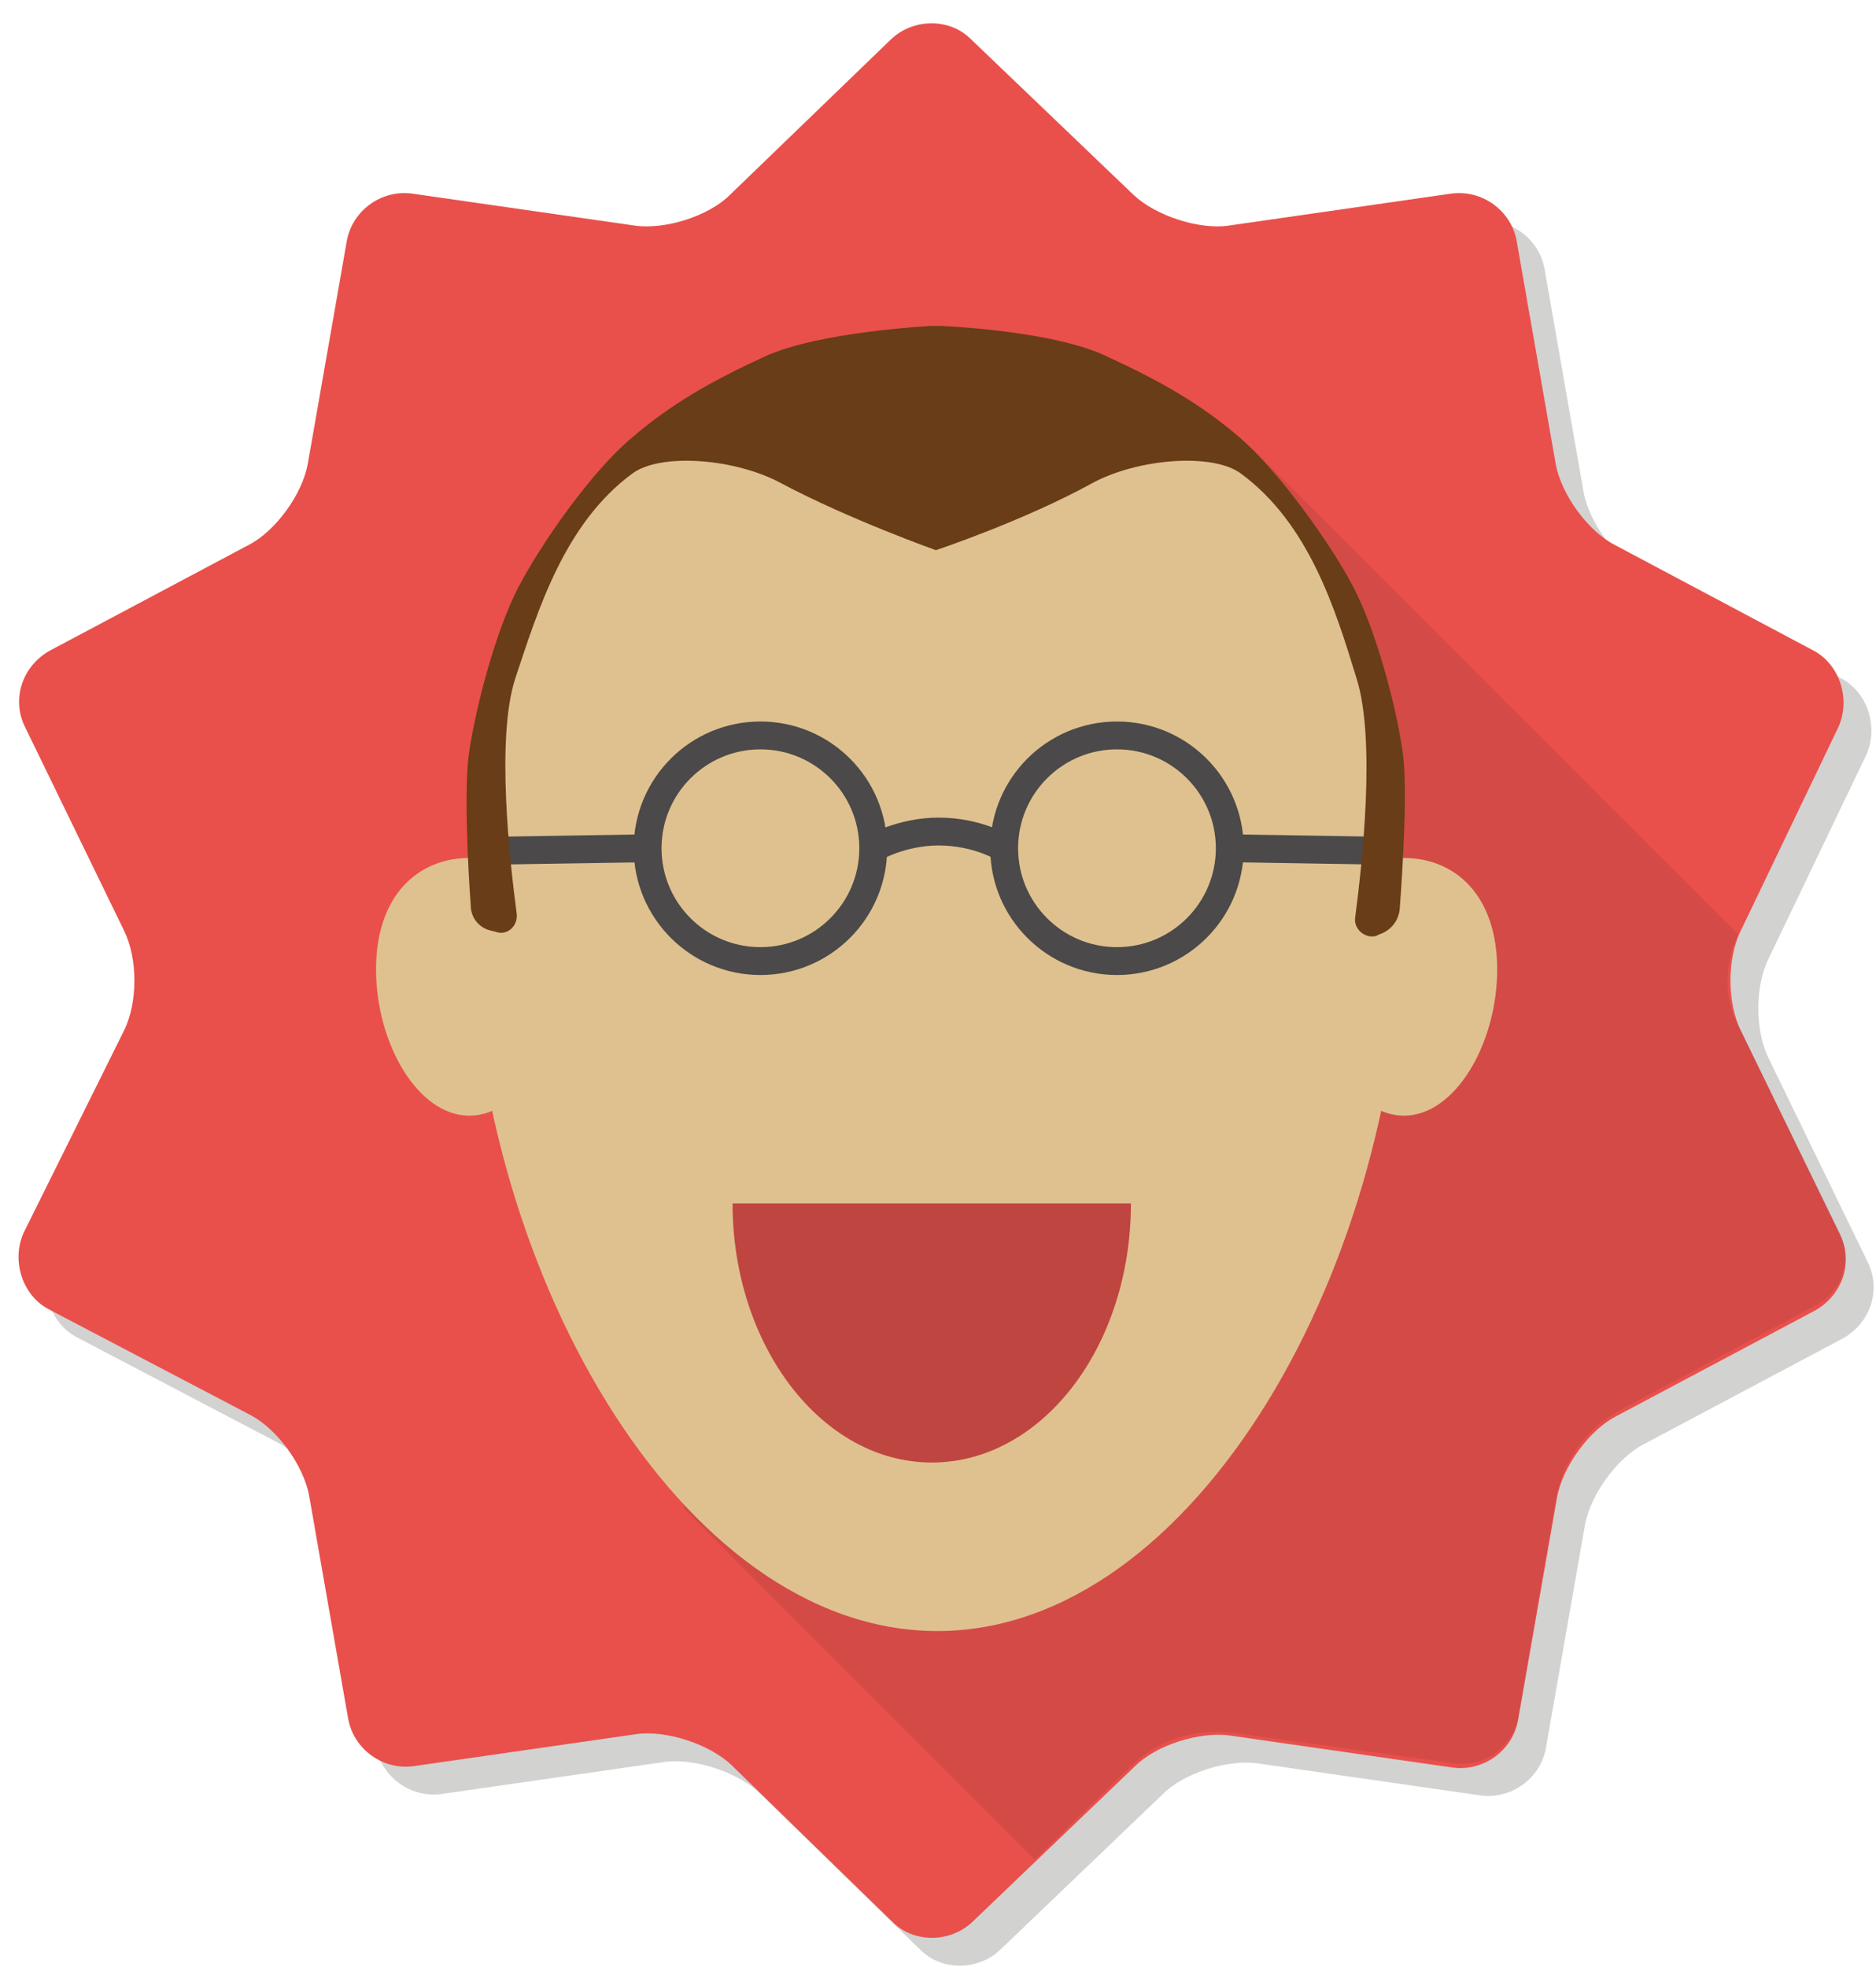 <?xml version="1.0" encoding="utf-8"?>
<!-- Generator: Adobe Illustrator 19.0.0, SVG Export Plug-In . SVG Version: 6.00 Build 0)  -->
<svg version="1.1" id="Layer_1" xmlns="http://www.w3.org/2000/svg" xmlns:xlink="http://www.w3.org/1999/xlink" x="0px" y="0px"
	 viewBox="-238 326.8 134.7 141.2" style="enable-background:new -238 326.8 134.7 141.2;" xml:space="preserve">
<style type="text/css">
	.st0{opacity:0.2;}
	.st1{fill:#1D1D1B;}
	.st2{fill:#E9504B;}
	.st3{opacity:0.1;fill:#1D1D1B;enable-background:new    ;}
	.st4{fill:#DFC18F;}
	.st5{fill:none;stroke:#4B4949;stroke-width:2;stroke-miterlimit:10;}
	.st6{fill:#683D17;}
	.st7{opacity:0.2;fill:#1D1D1B;enable-background:new    ;}
</style>
<g id="XMLID_163_">
	<g id="XMLID_20_" class="st0">
		<path id="XMLID_22_" class="st1" d="M-172,331.6c1.6-1.5,4.2-1.5,5.7,0l11.7,11.2c1.6,1.5,4.7,2.5,6.8,2.2l16-2.3
			c2.2-0.3,4.3,1.2,4.7,3.4l2.8,16c0.4,2.2,2.3,4.8,4.2,5.8l14.3,7.6c1.9,1,2.7,3.5,1.8,5.5l-7,14.6c-1,2-1,5.2,0,7.2l7.1,14.6
			c1,2,0.2,4.4-1.8,5.5l-14.3,7.6c-1.9,1-3.8,3.6-4.2,5.8l-2.8,16c-0.4,2.2-2.5,3.7-4.7,3.4l-16-2.3c-2.2-0.3-5.3,0.7-6.8,2.2
			l-11.7,11.2c-1.6,1.5-4.2,1.5-5.7,0l-11.6-11.3c-1.6-1.5-4.7-2.5-6.8-2.2l-16,2.3c-2.2,0.3-4.3-1.2-4.7-3.4l-2.8-16
			c-0.4-2.2-2.3-4.8-4.2-5.8l-14.5-7.6c-1.9-1-2.7-3.5-1.8-5.5l7.2-14.5c1-2,1-5.2,0-7.2l-7.1-14.6c-1-2-0.2-4.4,1.8-5.5l14.3-7.6
			c1.9-1,3.8-3.6,4.2-5.8l2.8-16c0.4-2.2,2.5-3.7,4.7-3.4l16,2.3c2.2,0.3,5.3-0.7,6.8-2.2L-172,331.6z"/>
	</g>
	<g id="XMLID_17_">
		<path id="XMLID_19_" class="st2" d="M-174,329.6c1.6-1.5,4.2-1.5,5.7,0l11.7,11.2c1.6,1.5,4.7,2.5,6.8,2.2l16-2.3
			c2.2-0.3,4.3,1.2,4.7,3.4l2.8,16c0.4,2.2,2.3,4.8,4.2,5.8l14.3,7.6c1.9,1,2.7,3.5,1.8,5.5l-7,14.6c-1,2-1,5.2,0,7.2l7.1,14.6
			c1,2,0.2,4.4-1.8,5.5l-14.3,7.6c-1.9,1-3.8,3.6-4.2,5.8l-2.8,16c-0.4,2.2-2.5,3.7-4.7,3.4l-16-2.3c-2.2-0.3-5.3,0.7-6.8,2.2
			l-11.7,11.2c-1.6,1.5-4.2,1.5-5.7,0l-11.6-11.3c-1.6-1.5-4.7-2.5-6.8-2.2l-16,2.3c-2.2,0.3-4.3-1.2-4.7-3.4l-2.8-16
			c-0.4-2.2-2.3-4.8-4.2-5.8l-14.5-7.6c-1.9-1-2.7-3.5-1.8-5.5l7.2-14.5c1-2,1-5.2,0-7.2l-7.1-14.6c-1-2-0.2-4.4,1.8-5.5l14.3-7.6
			c1.9-1,3.8-3.6,4.2-5.8l2.8-16c0.4-2.2,2.5-3.7,4.7-3.4l16,2.3c2.2,0.3,5.3-0.7,6.8-2.2L-174,329.6z"/>
	</g>
</g>
<g id="XMLID_157_">
	<path id="XMLID_987_" class="st3" d="M-113.2,393.9L-113.2,393.9l-34.5-34.5l-41.2,48.6v27.1l25.2,25.2l6.9-6.7
		c1.9-1.9,4.6-2.7,7.3-2.4l15.9,2.2c2.2,0.3,4.2-1.2,4.6-3.3l2.7-15.6c0.5-2.8,2.2-5.2,4.7-6.5l14-7.5c1.9-1,2.6-3.3,1.7-5.2
		l-7.4-15.1C-114.2,398.4-114.2,396-113.2,393.9z"/>
</g>
<path id="XMLID_155_" class="st4" d="M-137.2,391.4c0,26.2-15,52.5-33.5,52.5s-33.6-26.3-33.6-52.5c0-26.2,15-39.9,33.5-39.9
	S-137.2,365.2-137.2,391.4z"/>
<path id="XMLID_136_" class="st4" d="M-130.5,396.4c0,5.3-3,10.5-6.7,10.5s-6.7-5.3-6.7-10.5c0-5.2,3-8,6.7-8
	S-130.5,391.1-130.5,396.4z"/>
<path id="XMLID_135_" class="st4" d="M-197.6,396.4c0,5.3-3,10.5-6.7,10.5s-6.7-5.2-6.7-10.5c0-5.3,3-8,6.7-8
	S-197.6,391.1-197.6,396.4z"/>
<circle id="XMLID_134_" class="st5" cx="-183.4" cy="387.7" r="8.1"/>
<circle id="XMLID_132_" class="st5" cx="-157.8" cy="387.7" r="8.1"/>
<path id="XMLID_128_" class="st5" d="M-175.3,387.7c0,0,2-1.2,4.7-1.2c2.8,0,4.7,1.2,4.7,1.2"/>
<line id="XMLID_131_" class="st5" x1="-204.1" y1="387.9" x2="-191.5" y2="387.7"/>
<line id="XMLID_130_" class="st5" x1="-149.7" y1="387.7" x2="-137.5" y2="387.9"/>
<path id="XMLID_124_" class="st6" d="M-170.8,366.3c0,0-6.2-2.2-11.1-4.8c-3.3-1.8-8.7-2.2-10.7-0.7c-4.9,3.6-6.8,9.9-8.4,14.7
	c-1.4,4.3-0.4,13.1,0.1,16.9c0.1,0.9-0.7,1.6-1.5,1.3l-0.4-0.1c-0.8-0.2-1.4-0.9-1.4-1.8c-0.2-2.7-0.5-8.6-0.1-11.1
	c0.5-3.3,1.9-8.6,3.5-11.7c1.6-3.1,5.3-8.4,8.2-10.8c2.8-2.4,5.6-4,9.5-5.8c3.9-1.8,12-2.2,12-2.2h0.6c0,0,8.1,0.3,12,2.2
	c3.9,1.8,6.7,3.4,9.5,5.8c2.8,2.4,6.6,7.7,8.2,10.8c1.6,3.1,3,8.3,3.5,11.7c0.4,2.5,0,8.7-0.2,11.4c-0.1,0.8-0.6,1.5-1.5,1.8
	l-0.2,0.1c-0.8,0.2-1.6-0.5-1.5-1.3c0.5-3.8,1.5-12.8,0.1-17.2c-1.5-4.9-3.4-11.1-8.3-14.7c-2-1.5-7.4-1.1-10.7,0.7
	C-164.5,364.2-170.8,366.3-170.8,366.3L-170.8,366.3z"/>
<path id="XMLID_123_" class="st2" d="M-171.1,431.8c7.9,0,14.3-8.3,14.3-18.6h-28.6C-185.4,423.4-179,431.8-171.1,431.8z"/>
<g id="XMLID_61_">
	<path id="XMLID_175_" class="st7" d="M-171.1,431.8c7.9,0,14.3-8.3,14.3-18.6h-28.6C-185.4,423.4-179,431.8-171.1,431.8z"/>
</g>
</svg>
